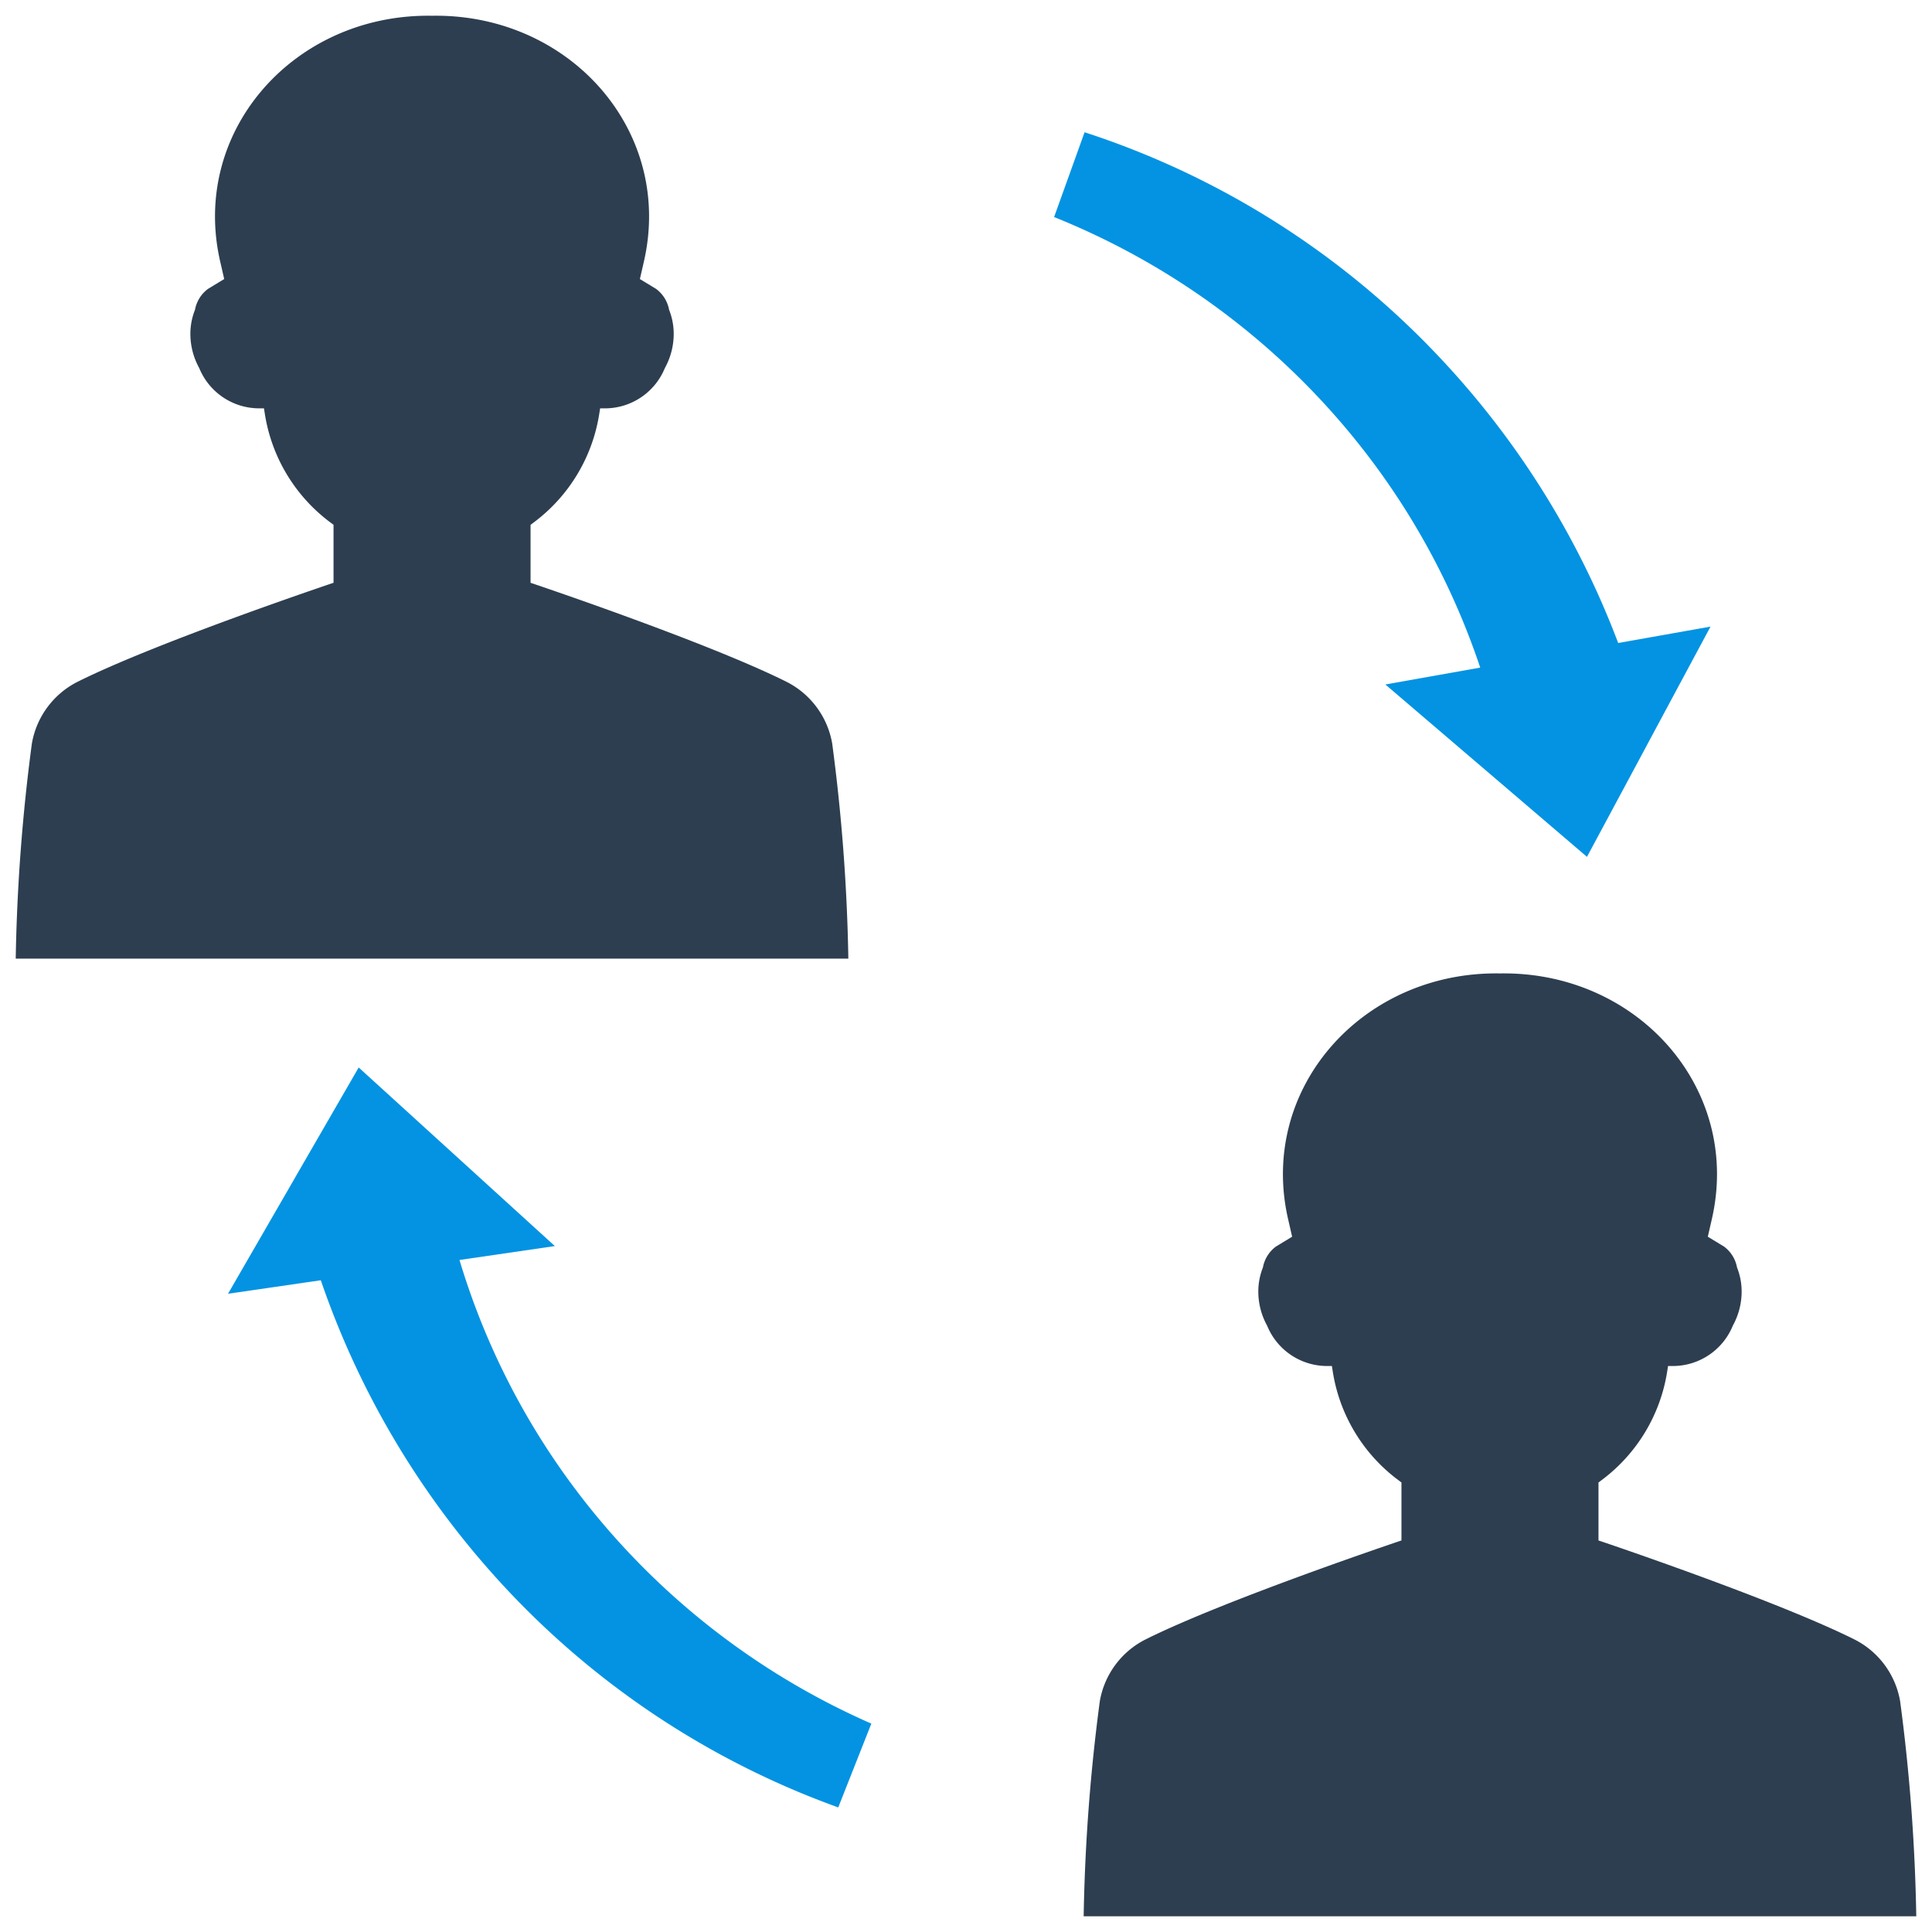 <svg id="Layer_1" data-name="Layer 1" xmlns="http://www.w3.org/2000/svg" viewBox="0 0 128 128"><defs><style>.cls-1{fill:#1d75b8;}.cls-2{fill:#2d3e50;}</style></defs><title>a</title><path class="cls-1" d="M89.823,29.167a48.457,48.457,0,0,1,8.245,15.063l-6.286,1.118L105.141,56.768l3.908-7.279.19-.358,4.087-7.616-6.117,1.086A56.858,56.858,0,0,0,95.718,24.042,56.143,56.143,0,0,0,71.856,8.762l-2.019,5.618A49.268,49.268,0,0,1,89.823,29.167Z" id="id_101" style="fill: rgb(3, 147, 226);"></path><path class="cls-2" d="M55.136,49.266a5.658,5.658,0,0,0-3.049-4.106c-5.302-2.644-16.936-6.548-16.936-6.548v-3.841l.324-.244a11.115,11.115,0,0,0,4.22-7.063l.065-.409h.316a4.293,4.293,0,0,0,3.974-2.672,4.676,4.676,0,0,0,.585-2.265,4.302,4.302,0,0,0-.306-1.593,2.221,2.221,0,0,0-.862-1.385l-1.073-.652.267-1.165C44.6,8.869,38.052,1.256,29.259,1.046c-.214-.004-.426-.006-.635-.002-.21-.004-.422-.002-.635.002-8.793.21-15.341,7.823-13.402,16.276l.267,1.165-1.073.652a2.221,2.221,0,0,0-.862,1.385,4.302,4.302,0,0,0-.306,1.593,4.676,4.676,0,0,0,.585,2.265,4.293,4.293,0,0,0,3.974,2.672h.316l.065.409a11.115,11.115,0,0,0,4.22,7.063l.324.244v3.841S10.462,42.516,5.16,45.16a5.658,5.658,0,0,0-3.049,4.106A123.187,123.187,0,0,0,1.042,63.511H56.205A123.187,123.187,0,0,0,55.136,49.266Z" id="id_102"></path><path class="cls-2" d="M125.889,112.713a5.658,5.658,0,0,0-3.049-4.106c-5.302-2.644-16.936-6.548-16.936-6.548v-3.841l.324-.244a11.115,11.115,0,0,0,4.22-7.063l.065-.409h.316a4.293,4.293,0,0,0,3.974-2.672,4.676,4.676,0,0,0,.585-2.265,4.302,4.302,0,0,0-.306-1.593,2.221,2.221,0,0,0-.862-1.385l-1.073-.652.267-1.165c1.939-8.452-4.609-16.066-13.402-16.276-.214-.004-.426-.006-.635-.002-.21-.004-.422-.002-.635.002-8.793.21-15.341,7.823-13.402,16.276l.267,1.165-1.073.652a2.221,2.221,0,0,0-.862,1.385,4.302,4.302,0,0,0-.306,1.593,4.676,4.676,0,0,0,.585,2.265,4.293,4.293,0,0,0,3.974,2.672h.316l.065.409a11.115,11.115,0,0,0,4.22,7.063l.324.244v3.841s-11.634,3.904-16.936,6.548a5.658,5.658,0,0,0-3.049,4.106,123.187,123.187,0,0,0-1.069,14.245H126.958A123.187,123.187,0,0,0,125.889,112.713Z" id="id_103"></path><path class="cls-1" d="M38.214,98.79a48.457,48.457,0,0,1-7.772-15.313l6.318-.922L23.764,70.724l-4.133,7.154-.201.352-4.323,7.485,6.148-.894a56.858,56.858,0,0,0,10.907,18.908,56.143,56.143,0,0,0,23.374,16.017l2.193-5.552A49.268,49.268,0,0,1,38.214,98.79Z" id="id_104" style="fill: rgb(3, 147, 226);"></path></svg>